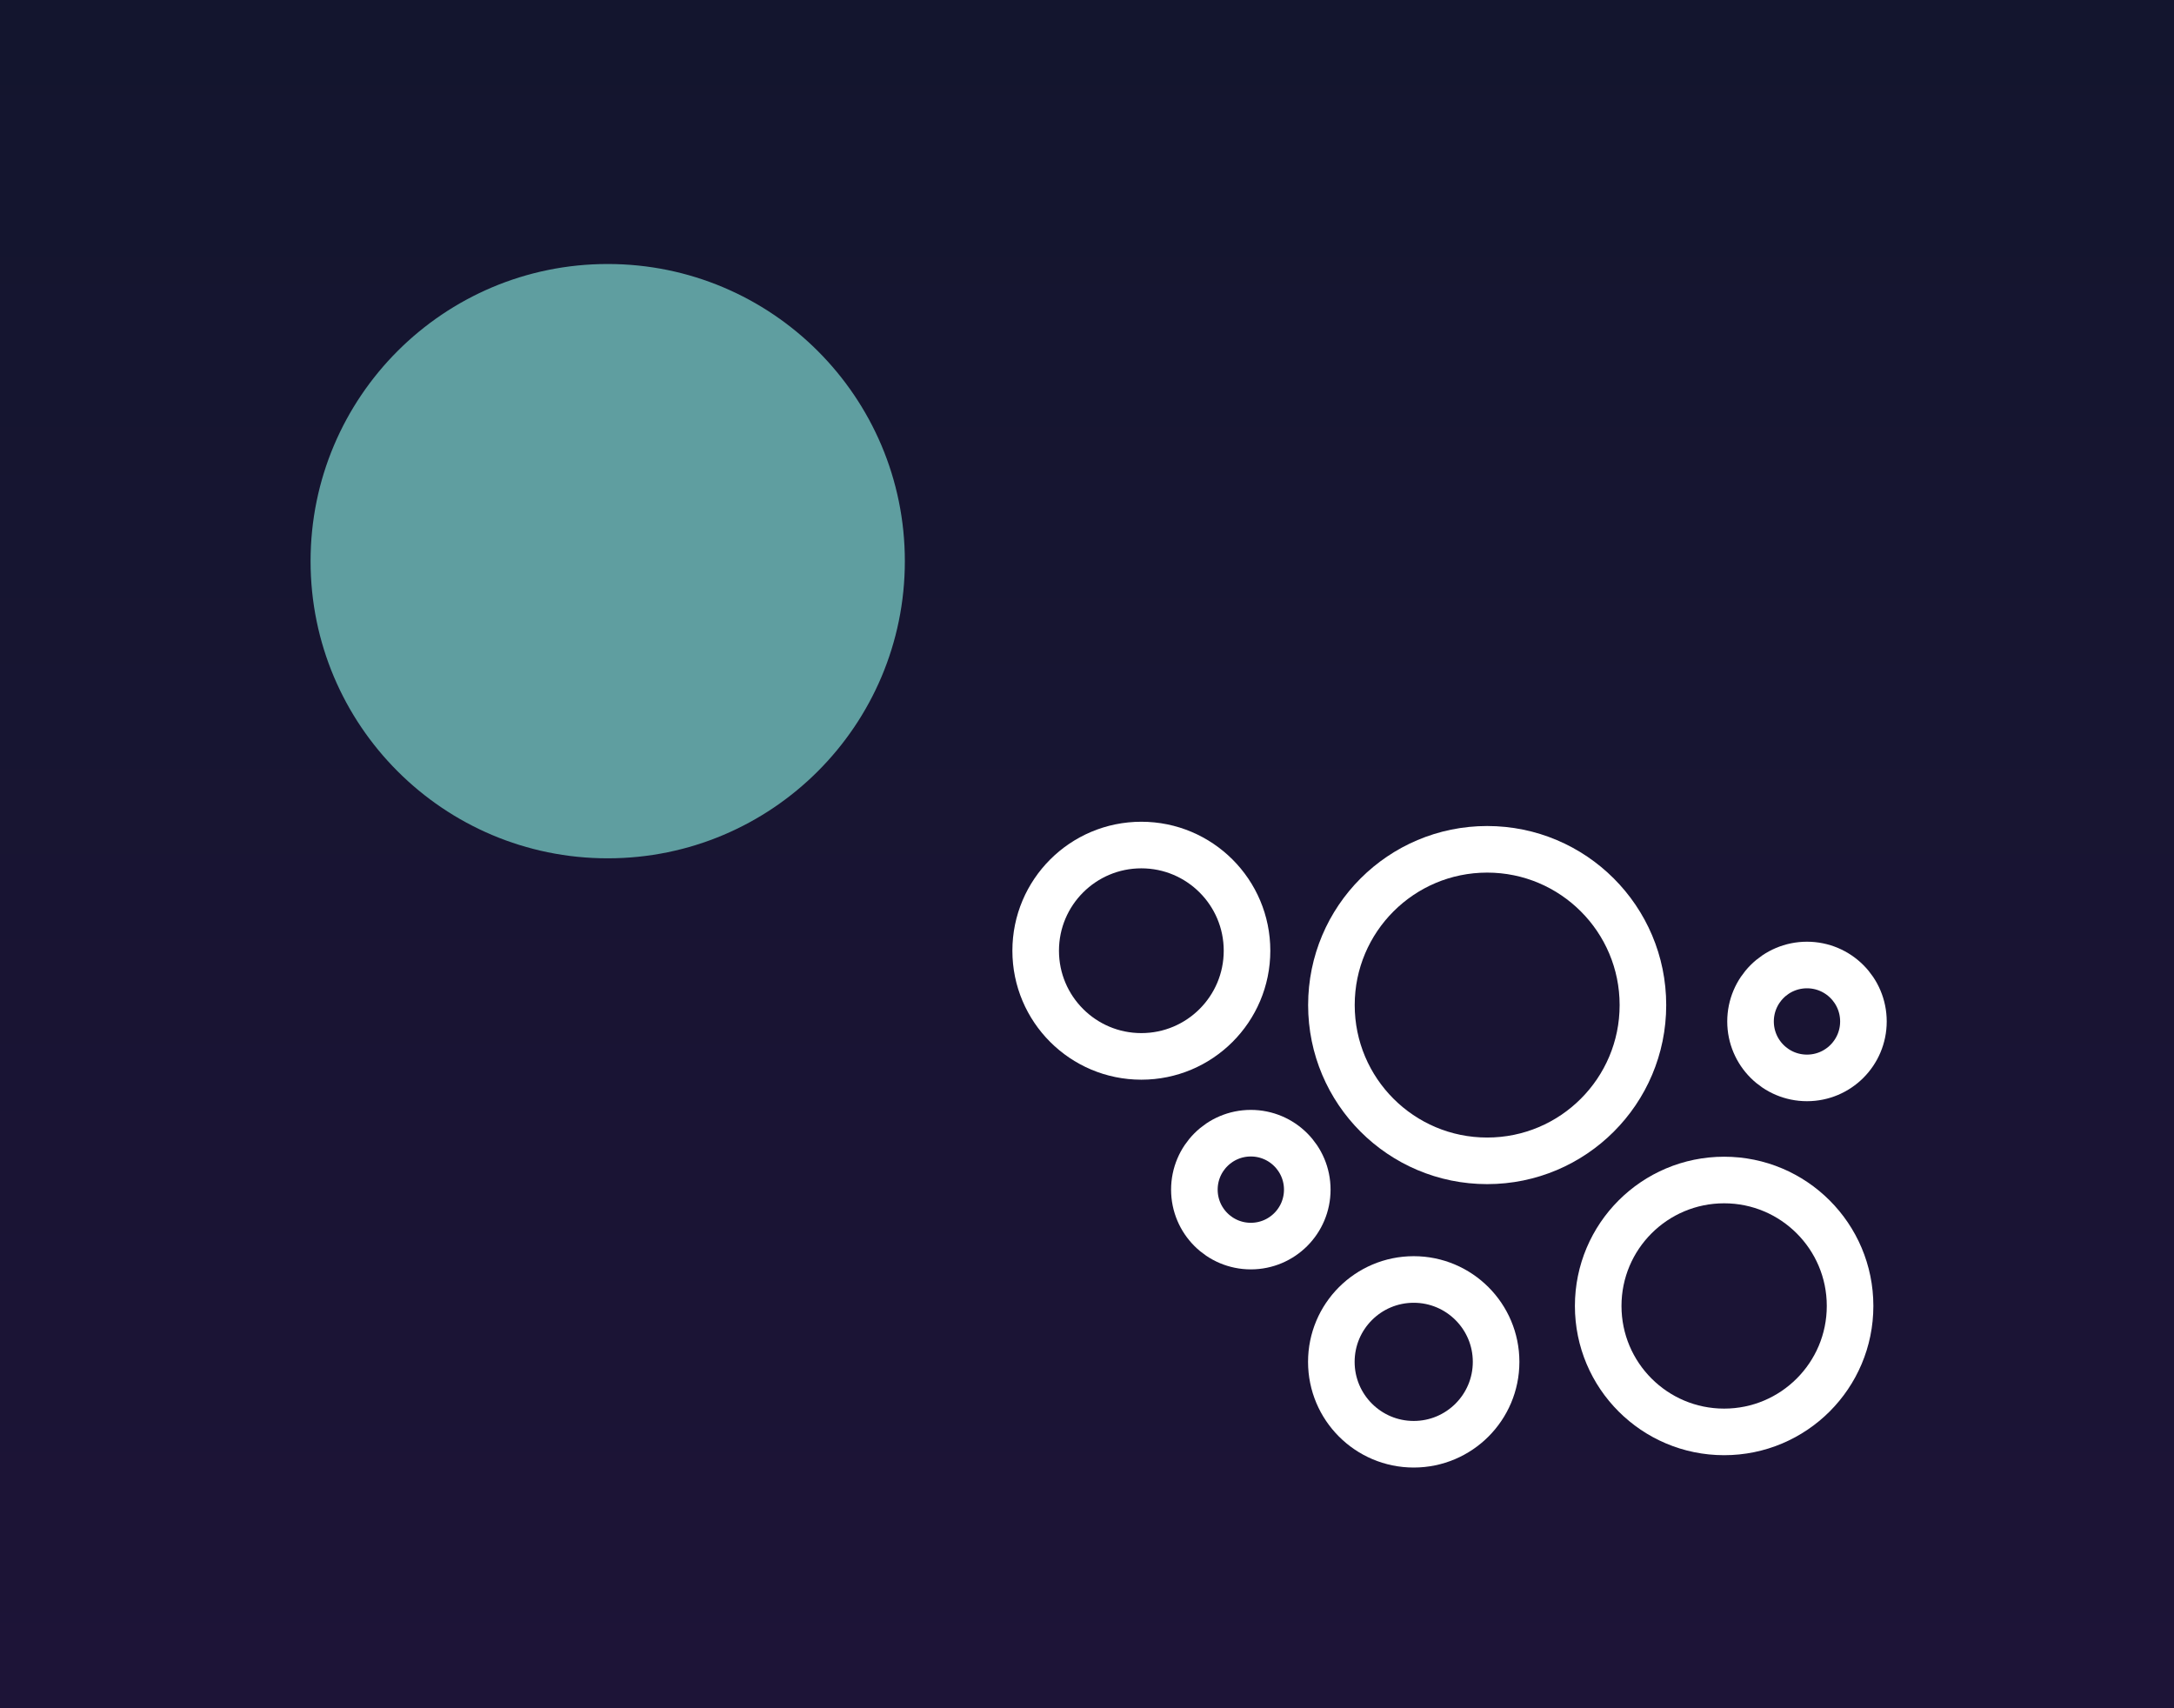 <svg id="Ebene_1" data-name="Ebene 1" xmlns="http://www.w3.org/2000/svg" xmlns:xlink="http://www.w3.org/1999/xlink" viewBox="0 0 280 220"><rect x="0" y="0" width="280" height="220" fill="#333333" stroke="none"/><defs><style>.cls-1{fill:url(#linear-gradient);}.cls-2{fill:#5f9ea0;}.cls-3{fill:none;stroke:#fff;stroke-miterlimit:10;stroke-width:6px;}</style><linearGradient id="linear-gradient" x1="140" x2="140" y2="220" gradientUnits="userSpaceOnUse"><stop offset="0" stop-color="#13152e"/><stop offset="1" stop-color="#1d1437"/></linearGradient></defs><rect class="cls-1" width="280" height="220"/><circle class="cls-2" cx="78.27" cy="72.27" r="38.27"/><circle class="cls-3" cx="222.06" cy="168.19" r="16.22"/><circle class="cls-3" cx="191.54" cy="129.44" r="20.06"/><circle class="cls-3" cx="147" cy="122.44" r="13.61"/><circle class="cls-3" cx="182.08" cy="175.39" r="10.61"/><circle class="cls-3" cx="161.1" cy="153.21" r="7.27"/><circle class="cls-3" cx="232.73" cy="131.55" r="7.27"/></svg>
